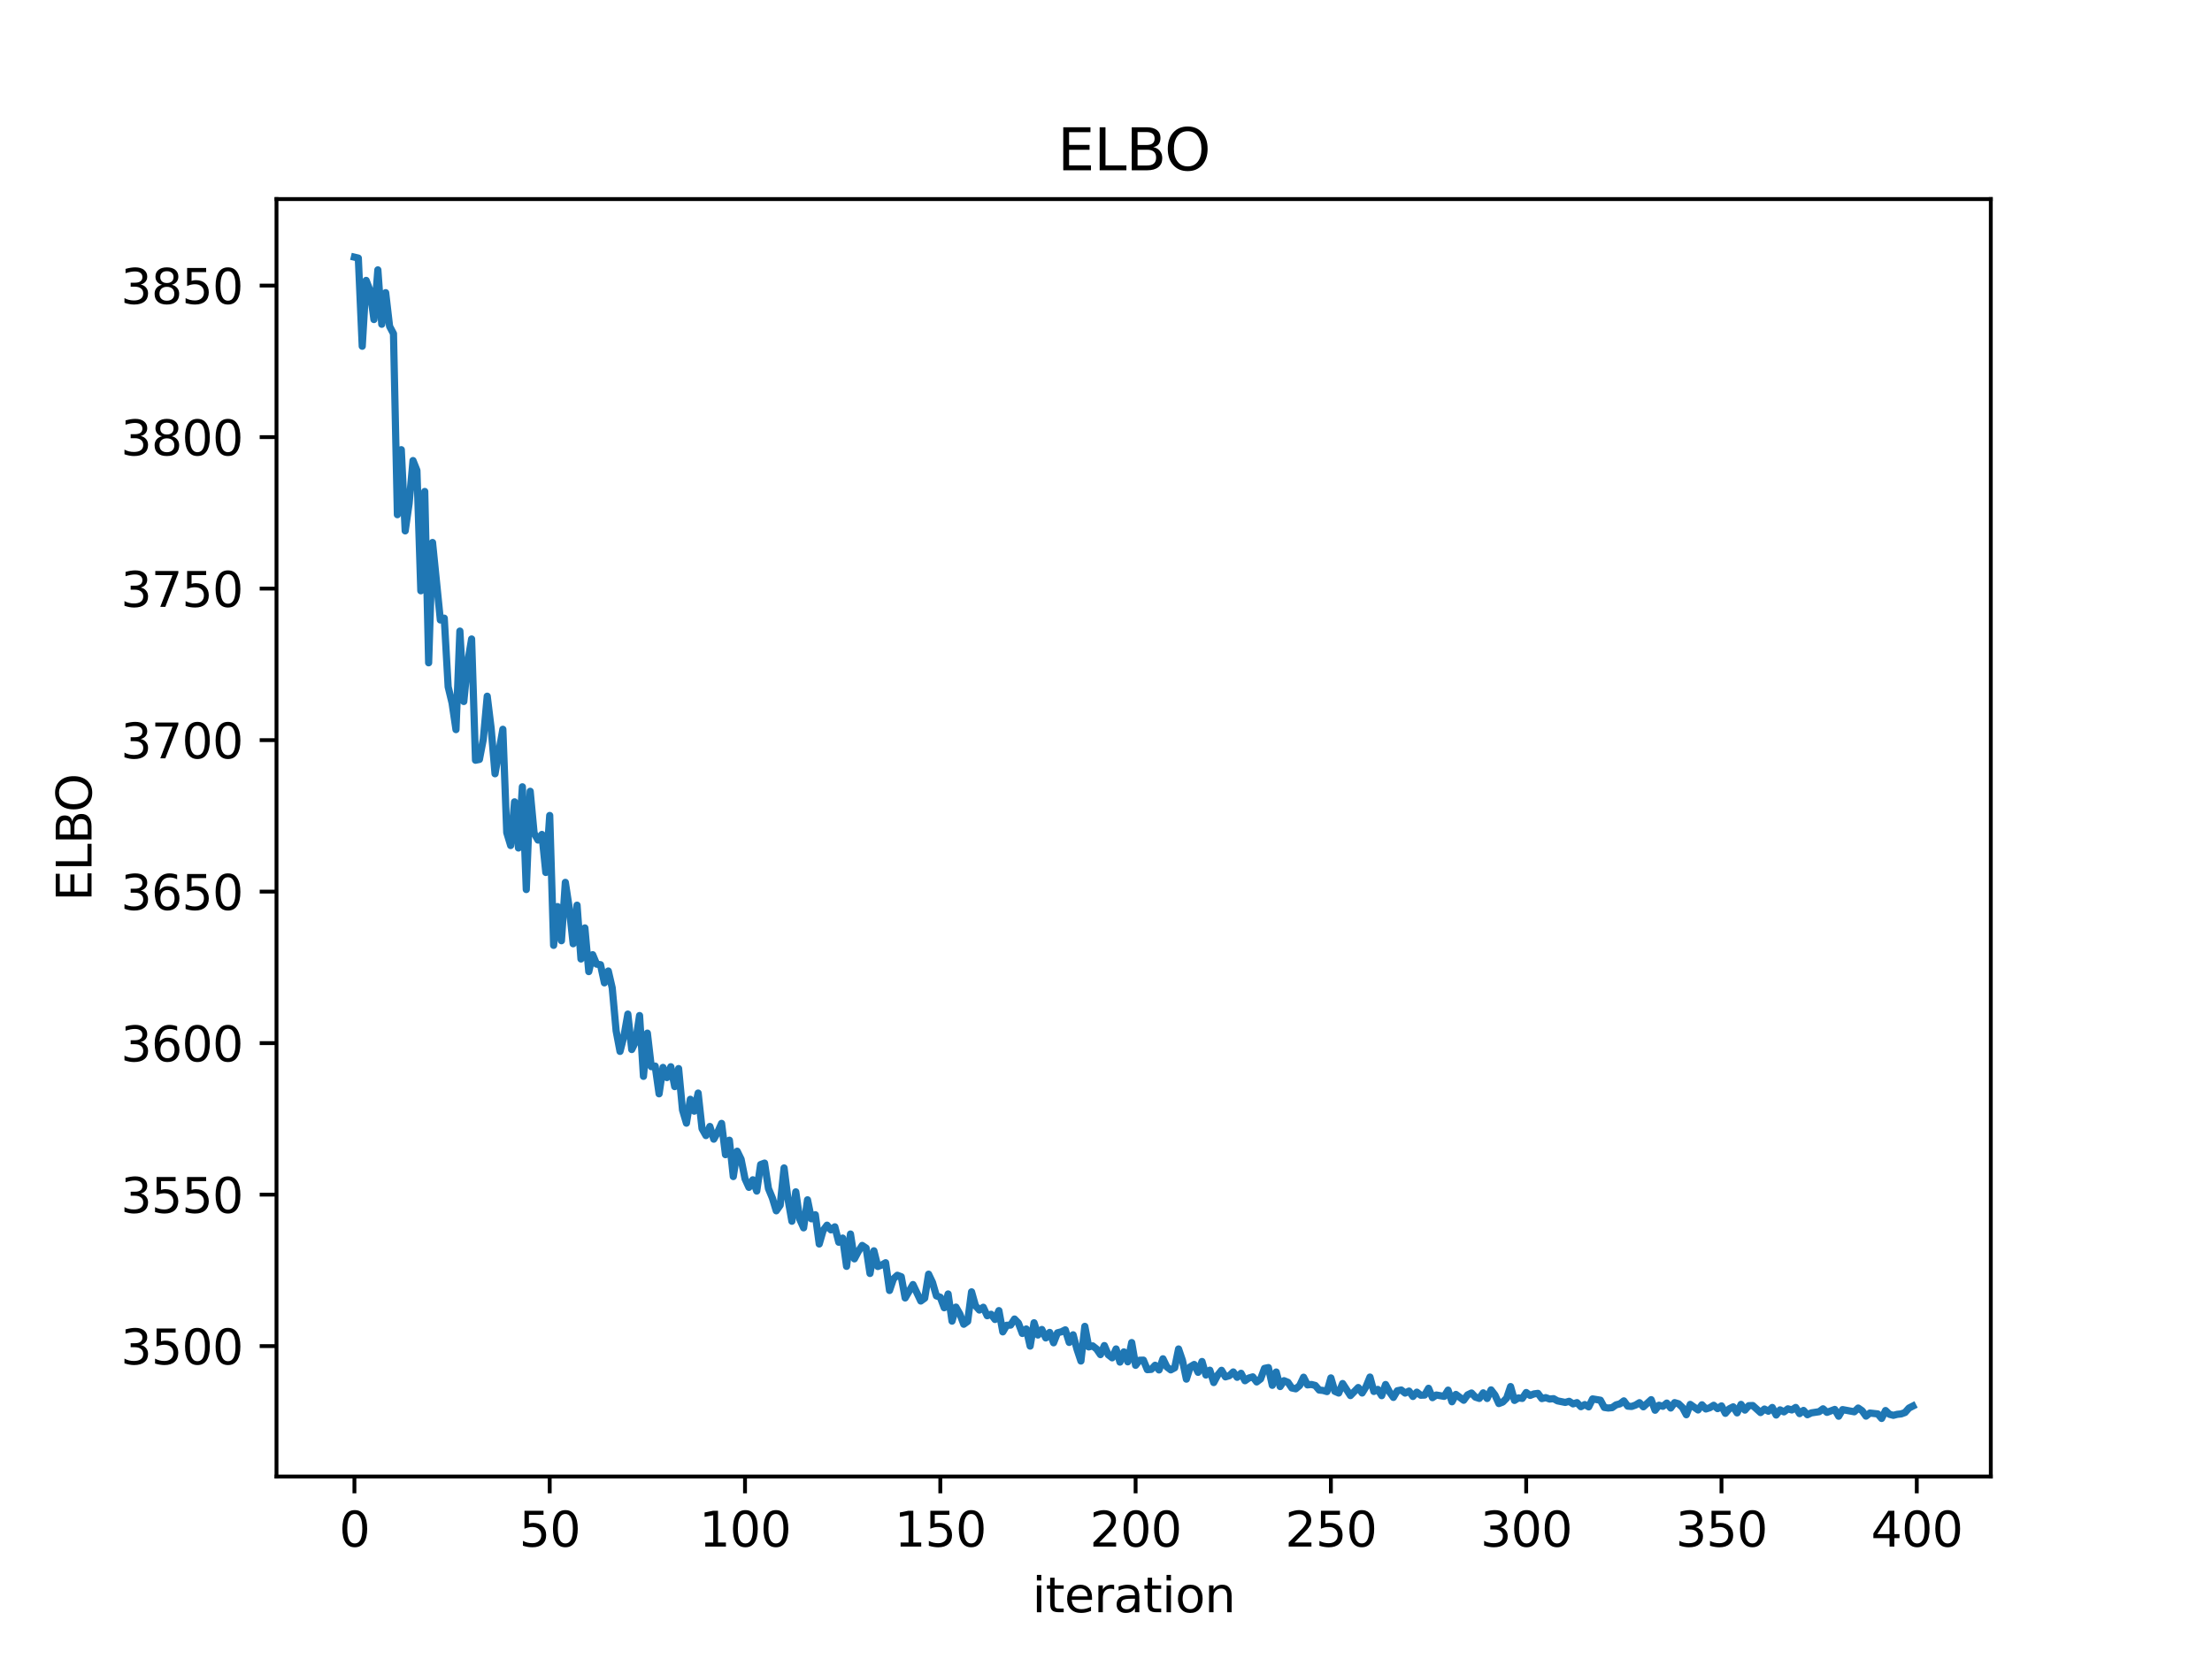 <?xml version="1.0" encoding="utf-8" standalone="no"?>
<!DOCTYPE svg PUBLIC "-//W3C//DTD SVG 1.1//EN"
  "http://www.w3.org/Graphics/SVG/1.1/DTD/svg11.dtd">
<svg xmlns:xlink="http://www.w3.org/1999/xlink" width="460.8pt" height="345.6pt" viewBox="0 0 460.8 345.6" xmlns="http://www.w3.org/2000/svg" version="1.1">
 <defs>
  <style type="text/css">*{stroke-linejoin: round; stroke-linecap: butt}</style>
 </defs>
 <g id="figure_1">
  <g id="patch_1">
   <path d="M 0 345.6 
L 460.8 345.6 
L 460.8 0 
L 0 0 
z
" style="fill: #ffffff"/>
  </g>
  <g id="axes_1">
   <g id="patch_2">
    <path d="M 57.6 307.584 
L 414.72 307.584 
L 414.72 41.472 
L 57.6 41.472 
z
" style="fill: #ffffff"/>
   </g>
   <g id="matplotlib.axis_1">
    <g id="xtick_1">
     <g id="line2d_1">
      <defs>
       <path id="m0f4daa11c8" d="M 0 0 
L 0 3.5 
" style="stroke: #000000; stroke-width: 0.8"/>
      </defs>
      <g>
       <use xlink:href="#m0f4daa11c8" x="73.833" y="307.584" style="stroke: #000000; stroke-width: 0.8"/>
      </g>
     </g>
     <g id="text_1">
      <!-- 0 -->
      <g transform="translate(70.651 322.182) scale(0.1 -0.1)">
       <defs>
        <path id="DejaVuSans-30" d="M 2034 4250 
Q 1547 4250 1301 3770 
Q 1056 3291 1056 2328 
Q 1056 1369 1301 889 
Q 1547 409 2034 409 
Q 2525 409 2770 889 
Q 3016 1369 3016 2328 
Q 3016 3291 2770 3770 
Q 2525 4250 2034 4250 
z
M 2034 4750 
Q 2819 4750 3233 4129 
Q 3647 3509 3647 2328 
Q 3647 1150 3233 529 
Q 2819 -91 2034 -91 
Q 1250 -91 836 529 
Q 422 1150 422 2328 
Q 422 3509 836 4129 
Q 1250 4750 2034 4750 
z
" transform="scale(0.016)"/>
       </defs>
       <use xlink:href="#DejaVuSans-30"/>
      </g>
     </g>
    </g>
    <g id="xtick_2">
     <g id="line2d_2">
      <g>
       <use xlink:href="#m0f4daa11c8" x="114.516" y="307.584" style="stroke: #000000; stroke-width: 0.8"/>
      </g>
     </g>
     <g id="text_2">
      <!-- 50 -->
      <g transform="translate(108.154 322.182) scale(0.1 -0.1)">
       <defs>
        <path id="DejaVuSans-35" d="M 691 4666 
L 3169 4666 
L 3169 4134 
L 1269 4134 
L 1269 2991 
Q 1406 3038 1543 3061 
Q 1681 3084 1819 3084 
Q 2600 3084 3056 2656 
Q 3513 2228 3513 1497 
Q 3513 744 3044 326 
Q 2575 -91 1722 -91 
Q 1428 -91 1123 -41 
Q 819 9 494 109 
L 494 744 
Q 775 591 1075 516 
Q 1375 441 1709 441 
Q 2250 441 2565 725 
Q 2881 1009 2881 1497 
Q 2881 1984 2565 2268 
Q 2250 2553 1709 2553 
Q 1456 2553 1204 2497 
Q 953 2441 691 2322 
L 691 4666 
z
" transform="scale(0.016)"/>
       </defs>
       <use xlink:href="#DejaVuSans-35"/>
       <use xlink:href="#DejaVuSans-30" x="63.623"/>
      </g>
     </g>
    </g>
    <g id="xtick_3">
     <g id="line2d_3">
      <g>
       <use xlink:href="#m0f4daa11c8" x="155.2" y="307.584" style="stroke: #000000; stroke-width: 0.8"/>
      </g>
     </g>
     <g id="text_3">
      <!-- 100 -->
      <g transform="translate(145.656 322.182) scale(0.1 -0.1)">
       <defs>
        <path id="DejaVuSans-31" d="M 794 531 
L 1825 531 
L 1825 4091 
L 703 3866 
L 703 4441 
L 1819 4666 
L 2450 4666 
L 2450 531 
L 3481 531 
L 3481 0 
L 794 0 
L 794 531 
z
" transform="scale(0.016)"/>
       </defs>
       <use xlink:href="#DejaVuSans-31"/>
       <use xlink:href="#DejaVuSans-30" x="63.623"/>
       <use xlink:href="#DejaVuSans-30" x="127.246"/>
      </g>
     </g>
    </g>
    <g id="xtick_4">
     <g id="line2d_4">
      <g>
       <use xlink:href="#m0f4daa11c8" x="195.883" y="307.584" style="stroke: #000000; stroke-width: 0.8"/>
      </g>
     </g>
     <g id="text_4">
      <!-- 150 -->
      <g transform="translate(186.34 322.182) scale(0.1 -0.1)">
       <use xlink:href="#DejaVuSans-31"/>
       <use xlink:href="#DejaVuSans-35" x="63.623"/>
       <use xlink:href="#DejaVuSans-30" x="127.246"/>
      </g>
     </g>
    </g>
    <g id="xtick_5">
     <g id="line2d_5">
      <g>
       <use xlink:href="#m0f4daa11c8" x="236.567" y="307.584" style="stroke: #000000; stroke-width: 0.8"/>
      </g>
     </g>
     <g id="text_5">
      <!-- 200 -->
      <g transform="translate(227.023 322.182) scale(0.1 -0.1)">
       <defs>
        <path id="DejaVuSans-32" d="M 1228 531 
L 3431 531 
L 3431 0 
L 469 0 
L 469 531 
Q 828 903 1448 1529 
Q 2069 2156 2228 2338 
Q 2531 2678 2651 2914 
Q 2772 3150 2772 3378 
Q 2772 3750 2511 3984 
Q 2250 4219 1831 4219 
Q 1534 4219 1204 4116 
Q 875 4013 500 3803 
L 500 4441 
Q 881 4594 1212 4672 
Q 1544 4750 1819 4750 
Q 2544 4750 2975 4387 
Q 3406 4025 3406 3419 
Q 3406 3131 3298 2873 
Q 3191 2616 2906 2266 
Q 2828 2175 2409 1742 
Q 1991 1309 1228 531 
z
" transform="scale(0.016)"/>
       </defs>
       <use xlink:href="#DejaVuSans-32"/>
       <use xlink:href="#DejaVuSans-30" x="63.623"/>
       <use xlink:href="#DejaVuSans-30" x="127.246"/>
      </g>
     </g>
    </g>
    <g id="xtick_6">
     <g id="line2d_6">
      <g>
       <use xlink:href="#m0f4daa11c8" x="277.25" y="307.584" style="stroke: #000000; stroke-width: 0.8"/>
      </g>
     </g>
     <g id="text_6">
      <!-- 250 -->
      <g transform="translate(267.707 322.182) scale(0.1 -0.1)">
       <use xlink:href="#DejaVuSans-32"/>
       <use xlink:href="#DejaVuSans-35" x="63.623"/>
       <use xlink:href="#DejaVuSans-30" x="127.246"/>
      </g>
     </g>
    </g>
    <g id="xtick_7">
     <g id="line2d_7">
      <g>
       <use xlink:href="#m0f4daa11c8" x="317.934" y="307.584" style="stroke: #000000; stroke-width: 0.8"/>
      </g>
     </g>
     <g id="text_7">
      <!-- 300 -->
      <g transform="translate(308.39 322.182) scale(0.1 -0.1)">
       <defs>
        <path id="DejaVuSans-33" d="M 2597 2516 
Q 3050 2419 3304 2112 
Q 3559 1806 3559 1356 
Q 3559 666 3084 287 
Q 2609 -91 1734 -91 
Q 1441 -91 1130 -33 
Q 819 25 488 141 
L 488 750 
Q 750 597 1062 519 
Q 1375 441 1716 441 
Q 2309 441 2620 675 
Q 2931 909 2931 1356 
Q 2931 1769 2642 2001 
Q 2353 2234 1838 2234 
L 1294 2234 
L 1294 2753 
L 1863 2753 
Q 2328 2753 2575 2939 
Q 2822 3125 2822 3475 
Q 2822 3834 2567 4026 
Q 2313 4219 1838 4219 
Q 1578 4219 1281 4162 
Q 984 4106 628 3988 
L 628 4550 
Q 988 4650 1302 4700 
Q 1616 4750 1894 4750 
Q 2613 4750 3031 4423 
Q 3450 4097 3450 3541 
Q 3450 3153 3228 2886 
Q 3006 2619 2597 2516 
z
" transform="scale(0.016)"/>
       </defs>
       <use xlink:href="#DejaVuSans-33"/>
       <use xlink:href="#DejaVuSans-30" x="63.623"/>
       <use xlink:href="#DejaVuSans-30" x="127.246"/>
      </g>
     </g>
    </g>
    <g id="xtick_8">
     <g id="line2d_8">
      <g>
       <use xlink:href="#m0f4daa11c8" x="358.617" y="307.584" style="stroke: #000000; stroke-width: 0.8"/>
      </g>
     </g>
     <g id="text_8">
      <!-- 350 -->
      <g transform="translate(349.074 322.182) scale(0.1 -0.1)">
       <use xlink:href="#DejaVuSans-33"/>
       <use xlink:href="#DejaVuSans-35" x="63.623"/>
       <use xlink:href="#DejaVuSans-30" x="127.246"/>
      </g>
     </g>
    </g>
    <g id="xtick_9">
     <g id="line2d_9">
      <g>
       <use xlink:href="#m0f4daa11c8" x="399.301" y="307.584" style="stroke: #000000; stroke-width: 0.8"/>
      </g>
     </g>
     <g id="text_9">
      <!-- 400 -->
      <g transform="translate(389.757 322.182) scale(0.1 -0.1)">
       <defs>
        <path id="DejaVuSans-34" d="M 2419 4116 
L 825 1625 
L 2419 1625 
L 2419 4116 
z
M 2253 4666 
L 3047 4666 
L 3047 1625 
L 3713 1625 
L 3713 1100 
L 3047 1100 
L 3047 0 
L 2419 0 
L 2419 1100 
L 313 1100 
L 313 1709 
L 2253 4666 
z
" transform="scale(0.016)"/>
       </defs>
       <use xlink:href="#DejaVuSans-34"/>
       <use xlink:href="#DejaVuSans-30" x="63.623"/>
       <use xlink:href="#DejaVuSans-30" x="127.246"/>
      </g>
     </g>
    </g>
    <g id="text_10">
     <!-- iteration -->
     <g transform="translate(215.037 335.861) scale(0.1 -0.1)">
      <defs>
       <path id="DejaVuSans-69" d="M 603 3500 
L 1178 3500 
L 1178 0 
L 603 0 
L 603 3500 
z
M 603 4863 
L 1178 4863 
L 1178 4134 
L 603 4134 
L 603 4863 
z
" transform="scale(0.016)"/>
       <path id="DejaVuSans-74" d="M 1172 4494 
L 1172 3500 
L 2356 3500 
L 2356 3053 
L 1172 3053 
L 1172 1153 
Q 1172 725 1289 603 
Q 1406 481 1766 481 
L 2356 481 
L 2356 0 
L 1766 0 
Q 1100 0 847 248 
Q 594 497 594 1153 
L 594 3053 
L 172 3053 
L 172 3500 
L 594 3500 
L 594 4494 
L 1172 4494 
z
" transform="scale(0.016)"/>
       <path id="DejaVuSans-65" d="M 3597 1894 
L 3597 1613 
L 953 1613 
Q 991 1019 1311 708 
Q 1631 397 2203 397 
Q 2534 397 2845 478 
Q 3156 559 3463 722 
L 3463 178 
Q 3153 47 2828 -22 
Q 2503 -91 2169 -91 
Q 1331 -91 842 396 
Q 353 884 353 1716 
Q 353 2575 817 3079 
Q 1281 3584 2069 3584 
Q 2775 3584 3186 3129 
Q 3597 2675 3597 1894 
z
M 3022 2063 
Q 3016 2534 2758 2815 
Q 2500 3097 2075 3097 
Q 1594 3097 1305 2825 
Q 1016 2553 972 2059 
L 3022 2063 
z
" transform="scale(0.016)"/>
       <path id="DejaVuSans-72" d="M 2631 2963 
Q 2534 3019 2420 3045 
Q 2306 3072 2169 3072 
Q 1681 3072 1420 2755 
Q 1159 2438 1159 1844 
L 1159 0 
L 581 0 
L 581 3500 
L 1159 3500 
L 1159 2956 
Q 1341 3275 1631 3429 
Q 1922 3584 2338 3584 
Q 2397 3584 2469 3576 
Q 2541 3569 2628 3553 
L 2631 2963 
z
" transform="scale(0.016)"/>
       <path id="DejaVuSans-61" d="M 2194 1759 
Q 1497 1759 1228 1600 
Q 959 1441 959 1056 
Q 959 750 1161 570 
Q 1363 391 1709 391 
Q 2188 391 2477 730 
Q 2766 1069 2766 1631 
L 2766 1759 
L 2194 1759 
z
M 3341 1997 
L 3341 0 
L 2766 0 
L 2766 531 
Q 2569 213 2275 61 
Q 1981 -91 1556 -91 
Q 1019 -91 701 211 
Q 384 513 384 1019 
Q 384 1609 779 1909 
Q 1175 2209 1959 2209 
L 2766 2209 
L 2766 2266 
Q 2766 2663 2505 2880 
Q 2244 3097 1772 3097 
Q 1472 3097 1187 3025 
Q 903 2953 641 2809 
L 641 3341 
Q 956 3463 1253 3523 
Q 1550 3584 1831 3584 
Q 2591 3584 2966 3190 
Q 3341 2797 3341 1997 
z
" transform="scale(0.016)"/>
       <path id="DejaVuSans-6f" d="M 1959 3097 
Q 1497 3097 1228 2736 
Q 959 2375 959 1747 
Q 959 1119 1226 758 
Q 1494 397 1959 397 
Q 2419 397 2687 759 
Q 2956 1122 2956 1747 
Q 2956 2369 2687 2733 
Q 2419 3097 1959 3097 
z
M 1959 3584 
Q 2709 3584 3137 3096 
Q 3566 2609 3566 1747 
Q 3566 888 3137 398 
Q 2709 -91 1959 -91 
Q 1206 -91 779 398 
Q 353 888 353 1747 
Q 353 2609 779 3096 
Q 1206 3584 1959 3584 
z
" transform="scale(0.016)"/>
       <path id="DejaVuSans-6e" d="M 3513 2113 
L 3513 0 
L 2938 0 
L 2938 2094 
Q 2938 2591 2744 2837 
Q 2550 3084 2163 3084 
Q 1697 3084 1428 2787 
Q 1159 2491 1159 1978 
L 1159 0 
L 581 0 
L 581 3500 
L 1159 3500 
L 1159 2956 
Q 1366 3272 1645 3428 
Q 1925 3584 2291 3584 
Q 2894 3584 3203 3211 
Q 3513 2838 3513 2113 
z
" transform="scale(0.016)"/>
      </defs>
      <use xlink:href="#DejaVuSans-69"/>
      <use xlink:href="#DejaVuSans-74" x="27.783"/>
      <use xlink:href="#DejaVuSans-65" x="66.992"/>
      <use xlink:href="#DejaVuSans-72" x="128.516"/>
      <use xlink:href="#DejaVuSans-61" x="169.629"/>
      <use xlink:href="#DejaVuSans-74" x="230.908"/>
      <use xlink:href="#DejaVuSans-69" x="270.117"/>
      <use xlink:href="#DejaVuSans-6f" x="297.9"/>
      <use xlink:href="#DejaVuSans-6e" x="359.082"/>
     </g>
    </g>
   </g>
   <g id="matplotlib.axis_2">
    <g id="ytick_1">
     <g id="line2d_10">
      <defs>
       <path id="m805e9c6478" d="M 0 0 
L -3.5 0 
" style="stroke: #000000; stroke-width: 0.8"/>
      </defs>
      <g>
       <use xlink:href="#m805e9c6478" x="57.6" y="280.422" style="stroke: #000000; stroke-width: 0.8"/>
      </g>
     </g>
     <g id="text_11">
      <!-- 3500 -->
      <g transform="translate(25.15 284.221) scale(0.1 -0.1)">
       <use xlink:href="#DejaVuSans-33"/>
       <use xlink:href="#DejaVuSans-35" x="63.623"/>
       <use xlink:href="#DejaVuSans-30" x="127.246"/>
       <use xlink:href="#DejaVuSans-30" x="190.869"/>
      </g>
     </g>
    </g>
    <g id="ytick_2">
     <g id="line2d_11">
      <g>
       <use xlink:href="#m805e9c6478" x="57.6" y="248.861" style="stroke: #000000; stroke-width: 0.8"/>
      </g>
     </g>
     <g id="text_12">
      <!-- 3550 -->
      <g transform="translate(25.15 252.661) scale(0.1 -0.1)">
       <use xlink:href="#DejaVuSans-33"/>
       <use xlink:href="#DejaVuSans-35" x="63.623"/>
       <use xlink:href="#DejaVuSans-35" x="127.246"/>
       <use xlink:href="#DejaVuSans-30" x="190.869"/>
      </g>
     </g>
    </g>
    <g id="ytick_3">
     <g id="line2d_12">
      <g>
       <use xlink:href="#m805e9c6478" x="57.6" y="217.301" style="stroke: #000000; stroke-width: 0.8"/>
      </g>
     </g>
     <g id="text_13">
      <!-- 3600 -->
      <g transform="translate(25.15 221.1) scale(0.1 -0.1)">
       <defs>
        <path id="DejaVuSans-36" d="M 2113 2584 
Q 1688 2584 1439 2293 
Q 1191 2003 1191 1497 
Q 1191 994 1439 701 
Q 1688 409 2113 409 
Q 2538 409 2786 701 
Q 3034 994 3034 1497 
Q 3034 2003 2786 2293 
Q 2538 2584 2113 2584 
z
M 3366 4563 
L 3366 3988 
Q 3128 4100 2886 4159 
Q 2644 4219 2406 4219 
Q 1781 4219 1451 3797 
Q 1122 3375 1075 2522 
Q 1259 2794 1537 2939 
Q 1816 3084 2150 3084 
Q 2853 3084 3261 2657 
Q 3669 2231 3669 1497 
Q 3669 778 3244 343 
Q 2819 -91 2113 -91 
Q 1303 -91 875 529 
Q 447 1150 447 2328 
Q 447 3434 972 4092 
Q 1497 4750 2381 4750 
Q 2619 4750 2861 4703 
Q 3103 4656 3366 4563 
z
" transform="scale(0.016)"/>
       </defs>
       <use xlink:href="#DejaVuSans-33"/>
       <use xlink:href="#DejaVuSans-36" x="63.623"/>
       <use xlink:href="#DejaVuSans-30" x="127.246"/>
       <use xlink:href="#DejaVuSans-30" x="190.869"/>
      </g>
     </g>
    </g>
    <g id="ytick_4">
     <g id="line2d_13">
      <g>
       <use xlink:href="#m805e9c6478" x="57.6" y="185.74" style="stroke: #000000; stroke-width: 0.8"/>
      </g>
     </g>
     <g id="text_14">
      <!-- 3650 -->
      <g transform="translate(25.15 189.539) scale(0.1 -0.1)">
       <use xlink:href="#DejaVuSans-33"/>
       <use xlink:href="#DejaVuSans-36" x="63.623"/>
       <use xlink:href="#DejaVuSans-35" x="127.246"/>
       <use xlink:href="#DejaVuSans-30" x="190.869"/>
      </g>
     </g>
    </g>
    <g id="ytick_5">
     <g id="line2d_14">
      <g>
       <use xlink:href="#m805e9c6478" x="57.6" y="154.179" style="stroke: #000000; stroke-width: 0.8"/>
      </g>
     </g>
     <g id="text_15">
      <!-- 3700 -->
      <g transform="translate(25.15 157.978) scale(0.1 -0.1)">
       <defs>
        <path id="DejaVuSans-37" d="M 525 4666 
L 3525 4666 
L 3525 4397 
L 1831 0 
L 1172 0 
L 2766 4134 
L 525 4134 
L 525 4666 
z
" transform="scale(0.016)"/>
       </defs>
       <use xlink:href="#DejaVuSans-33"/>
       <use xlink:href="#DejaVuSans-37" x="63.623"/>
       <use xlink:href="#DejaVuSans-30" x="127.246"/>
       <use xlink:href="#DejaVuSans-30" x="190.869"/>
      </g>
     </g>
    </g>
    <g id="ytick_6">
     <g id="line2d_15">
      <g>
       <use xlink:href="#m805e9c6478" x="57.6" y="122.618" style="stroke: #000000; stroke-width: 0.8"/>
      </g>
     </g>
     <g id="text_16">
      <!-- 3750 -->
      <g transform="translate(25.15 126.418) scale(0.1 -0.1)">
       <use xlink:href="#DejaVuSans-33"/>
       <use xlink:href="#DejaVuSans-37" x="63.623"/>
       <use xlink:href="#DejaVuSans-35" x="127.246"/>
       <use xlink:href="#DejaVuSans-30" x="190.869"/>
      </g>
     </g>
    </g>
    <g id="ytick_7">
     <g id="line2d_16">
      <g>
       <use xlink:href="#m805e9c6478" x="57.6" y="91.058" style="stroke: #000000; stroke-width: 0.8"/>
      </g>
     </g>
     <g id="text_17">
      <!-- 3800 -->
      <g transform="translate(25.15 94.857) scale(0.1 -0.1)">
       <defs>
        <path id="DejaVuSans-38" d="M 2034 2216 
Q 1584 2216 1326 1975 
Q 1069 1734 1069 1313 
Q 1069 891 1326 650 
Q 1584 409 2034 409 
Q 2484 409 2743 651 
Q 3003 894 3003 1313 
Q 3003 1734 2745 1975 
Q 2488 2216 2034 2216 
z
M 1403 2484 
Q 997 2584 770 2862 
Q 544 3141 544 3541 
Q 544 4100 942 4425 
Q 1341 4750 2034 4750 
Q 2731 4750 3128 4425 
Q 3525 4100 3525 3541 
Q 3525 3141 3298 2862 
Q 3072 2584 2669 2484 
Q 3125 2378 3379 2068 
Q 3634 1759 3634 1313 
Q 3634 634 3220 271 
Q 2806 -91 2034 -91 
Q 1263 -91 848 271 
Q 434 634 434 1313 
Q 434 1759 690 2068 
Q 947 2378 1403 2484 
z
M 1172 3481 
Q 1172 3119 1398 2916 
Q 1625 2713 2034 2713 
Q 2441 2713 2670 2916 
Q 2900 3119 2900 3481 
Q 2900 3844 2670 4047 
Q 2441 4250 2034 4250 
Q 1625 4250 1398 4047 
Q 1172 3844 1172 3481 
z
" transform="scale(0.016)"/>
       </defs>
       <use xlink:href="#DejaVuSans-33"/>
       <use xlink:href="#DejaVuSans-38" x="63.623"/>
       <use xlink:href="#DejaVuSans-30" x="127.246"/>
       <use xlink:href="#DejaVuSans-30" x="190.869"/>
      </g>
     </g>
    </g>
    <g id="ytick_8">
     <g id="line2d_17">
      <g>
       <use xlink:href="#m805e9c6478" x="57.6" y="59.497" style="stroke: #000000; stroke-width: 0.8"/>
      </g>
     </g>
     <g id="text_18">
      <!-- 3850 -->
      <g transform="translate(25.15 63.296) scale(0.1 -0.1)">
       <use xlink:href="#DejaVuSans-33"/>
       <use xlink:href="#DejaVuSans-38" x="63.623"/>
       <use xlink:href="#DejaVuSans-35" x="127.246"/>
       <use xlink:href="#DejaVuSans-30" x="190.869"/>
      </g>
     </g>
    </g>
    <g id="text_19">
     <!-- ELBO -->
     <g transform="translate(19.07 187.752) rotate(-90) scale(0.1 -0.1)">
      <defs>
       <path id="DejaVuSans-45" d="M 628 4666 
L 3578 4666 
L 3578 4134 
L 1259 4134 
L 1259 2753 
L 3481 2753 
L 3481 2222 
L 1259 2222 
L 1259 531 
L 3634 531 
L 3634 0 
L 628 0 
L 628 4666 
z
" transform="scale(0.016)"/>
       <path id="DejaVuSans-4c" d="M 628 4666 
L 1259 4666 
L 1259 531 
L 3531 531 
L 3531 0 
L 628 0 
L 628 4666 
z
" transform="scale(0.016)"/>
       <path id="DejaVuSans-42" d="M 1259 2228 
L 1259 519 
L 2272 519 
Q 2781 519 3026 730 
Q 3272 941 3272 1375 
Q 3272 1813 3026 2020 
Q 2781 2228 2272 2228 
L 1259 2228 
z
M 1259 4147 
L 1259 2741 
L 2194 2741 
Q 2656 2741 2882 2914 
Q 3109 3088 3109 3444 
Q 3109 3797 2882 3972 
Q 2656 4147 2194 4147 
L 1259 4147 
z
M 628 4666 
L 2241 4666 
Q 2963 4666 3353 4366 
Q 3744 4066 3744 3513 
Q 3744 3084 3544 2831 
Q 3344 2578 2956 2516 
Q 3422 2416 3680 2098 
Q 3938 1781 3938 1306 
Q 3938 681 3513 340 
Q 3088 0 2303 0 
L 628 0 
L 628 4666 
z
" transform="scale(0.016)"/>
       <path id="DejaVuSans-4f" d="M 2522 4238 
Q 1834 4238 1429 3725 
Q 1025 3213 1025 2328 
Q 1025 1447 1429 934 
Q 1834 422 2522 422 
Q 3209 422 3611 934 
Q 4013 1447 4013 2328 
Q 4013 3213 3611 3725 
Q 3209 4238 2522 4238 
z
M 2522 4750 
Q 3503 4750 4090 4092 
Q 4678 3434 4678 2328 
Q 4678 1225 4090 567 
Q 3503 -91 2522 -91 
Q 1538 -91 948 565 
Q 359 1222 359 2328 
Q 359 3434 948 4092 
Q 1538 4750 2522 4750 
z
" transform="scale(0.016)"/>
      </defs>
      <use xlink:href="#DejaVuSans-45"/>
      <use xlink:href="#DejaVuSans-4c" x="63.184"/>
      <use xlink:href="#DejaVuSans-42" x="118.896"/>
      <use xlink:href="#DejaVuSans-4f" x="185.75"/>
     </g>
    </g>
   </g>
   <g id="line2d_18">
    <path d="M 73.833 53.568 
L 74.646 53.763 
L 75.46 72.13 
L 76.274 58.413 
L 77.087 60.542 
L 77.901 66.566 
L 78.715 56.219 
L 79.528 67.55 
L 80.342 60.971 
L 81.156 67.971 
L 81.969 69.506 
L 82.783 107.22 
L 83.597 93.68 
L 84.41 110.591 
L 85.224 104.899 
L 86.038 95.945 
L 86.851 97.996 
L 87.665 123.074 
L 88.479 102.383 
L 89.292 138.076 
L 90.106 113.013 
L 91.733 129.156 
L 92.547 128.777 
L 93.361 143.082 
L 94.174 146.455 
L 94.988 151.991 
L 95.802 131.466 
L 96.616 146.137 
L 97.429 138.05 
L 98.243 133.114 
L 99.057 158.37 
L 99.87 158.202 
L 100.684 153.995 
L 101.498 145.03 
L 102.311 151.685 
L 103.125 161.191 
L 104.752 151.924 
L 105.566 173.447 
L 106.38 176.137 
L 107.193 167.036 
L 108.007 176.653 
L 108.821 163.904 
L 109.634 185.308 
L 110.448 164.842 
L 111.262 173.55 
L 112.075 175.002 
L 112.889 173.828 
L 113.703 181.752 
L 114.516 169.875 
L 115.33 196.936 
L 116.144 188.858 
L 116.957 195.972 
L 117.771 183.813 
L 118.585 189.161 
L 119.398 196.602 
L 120.212 188.562 
L 121.026 199.774 
L 121.839 193.303 
L 122.653 202.405 
L 123.467 198.882 
L 124.28 200.848 
L 125.094 200.962 
L 125.908 204.748 
L 126.721 202.279 
L 127.535 205.798 
L 128.349 214.729 
L 129.162 219.029 
L 129.976 215.864 
L 130.79 211.254 
L 131.603 218.636 
L 132.417 216.961 
L 133.231 211.555 
L 134.044 224.225 
L 134.858 215.215 
L 135.672 222.202 
L 136.485 222.081 
L 137.299 227.862 
L 138.113 222.361 
L 138.926 224.482 
L 139.74 222.221 
L 140.554 226.359 
L 141.367 222.603 
L 142.181 231.225 
L 142.995 233.976 
L 143.808 229.006 
L 144.622 231.471 
L 145.436 227.704 
L 146.249 235.128 
L 147.063 236.562 
L 147.877 234.663 
L 148.69 237.31 
L 149.504 235.861 
L 150.318 234.025 
L 151.131 240.54 
L 151.945 237.527 
L 152.759 245.097 
L 153.572 239.818 
L 154.386 241.497 
L 155.2 245.565 
L 156.013 247.348 
L 156.827 245.774 
L 157.641 248.122 
L 158.454 242.599 
L 159.268 242.292 
L 160.082 247.596 
L 160.895 249.563 
L 161.709 252.233 
L 162.523 251.071 
L 163.336 243.302 
L 164.15 249.785 
L 164.964 254.407 
L 165.777 248.282 
L 166.591 253.958 
L 167.405 255.782 
L 168.219 249.943 
L 169.032 253.903 
L 169.846 253.056 
L 170.66 259.148 
L 171.473 256.332 
L 172.287 255.226 
L 173.101 256.205 
L 173.914 255.569 
L 174.728 258.781 
L 175.542 257.914 
L 176.355 263.805 
L 177.169 257.068 
L 177.983 262.244 
L 178.796 260.711 
L 179.61 259.449 
L 180.424 259.993 
L 181.237 265.288 
L 182.051 260.568 
L 182.865 263.834 
L 183.678 263.52 
L 184.492 263.051 
L 185.306 268.829 
L 186.119 266.412 
L 186.933 265.661 
L 187.747 265.966 
L 188.56 270.389 
L 190.188 267.597 
L 191.815 271.027 
L 192.629 270.441 
L 193.442 265.435 
L 194.256 267.148 
L 195.07 269.955 
L 195.883 270.238 
L 196.697 272.428 
L 197.511 269.555 
L 198.324 275.217 
L 199.138 272.293 
L 199.952 273.72 
L 200.765 275.864 
L 201.579 275.275 
L 202.393 269.115 
L 203.206 272.002 
L 204.02 272.903 
L 204.834 272.325 
L 205.647 274.093 
L 206.461 273.783 
L 207.275 274.869 
L 208.088 273.027 
L 208.902 277.452 
L 209.716 276.078 
L 210.529 276.041 
L 211.343 274.776 
L 212.157 275.617 
L 212.97 277.78 
L 213.784 276.847 
L 214.598 280.416 
L 215.411 275.556 
L 216.225 278.11 
L 217.039 276.958 
L 217.852 278.716 
L 218.666 277.565 
L 219.48 279.729 
L 220.293 277.647 
L 221.107 277.439 
L 221.921 277.03 
L 222.734 279.649 
L 223.548 278.063 
L 224.362 281.088 
L 225.175 283.526 
L 225.989 276.305 
L 226.803 280.587 
L 227.616 280.367 
L 228.43 281.011 
L 229.244 282.192 
L 230.057 280.306 
L 230.871 282.221 
L 231.685 282.856 
L 232.498 281.011 
L 233.312 283.753 
L 234.126 281.622 
L 234.939 283.692 
L 235.753 279.682 
L 236.567 284.418 
L 237.381 283.366 
L 238.194 283.341 
L 239.008 285.325 
L 239.822 285.268 
L 240.635 284.408 
L 241.449 285.386 
L 242.263 283.061 
L 243.076 284.751 
L 243.89 285.372 
L 244.704 284.942 
L 245.517 281.016 
L 246.331 283.41 
L 247.145 287.297 
L 247.958 284.726 
L 248.772 284.244 
L 249.586 285.885 
L 250.399 283.627 
L 251.213 286.444 
L 252.027 285.44 
L 252.84 288.011 
L 253.654 286.481 
L 254.468 285.463 
L 255.281 286.824 
L 256.095 286.584 
L 256.909 285.801 
L 257.722 286.918 
L 258.536 286.081 
L 259.35 287.633 
L 260.163 287.066 
L 260.977 286.826 
L 261.791 287.882 
L 262.604 287.261 
L 263.418 285.06 
L 264.232 284.891 
L 265.045 288.586 
L 265.859 285.817 
L 266.673 288.844 
L 267.486 287.623 
L 268.3 287.958 
L 269.114 289.141 
L 269.927 289.315 
L 270.741 288.635 
L 271.555 286.899 
L 272.368 288.497 
L 273.182 288.406 
L 273.996 288.616 
L 274.809 289.573 
L 275.623 289.655 
L 276.437 289.895 
L 277.25 287.044 
L 278.064 289.839 
L 278.878 290.195 
L 279.691 288.216 
L 281.319 290.725 
L 282.946 289.046 
L 283.76 290.188 
L 284.573 288.863 
L 285.387 286.866 
L 286.201 289.867 
L 287.014 289.436 
L 287.828 290.74 
L 288.642 288.419 
L 289.455 289.963 
L 290.269 291.107 
L 291.083 289.723 
L 291.896 289.558 
L 292.71 290.205 
L 293.524 289.787 
L 294.337 290.911 
L 295.151 290.015 
L 295.965 290.651 
L 296.778 290.616 
L 297.592 289.205 
L 298.406 291.157 
L 299.219 290.607 
L 300.847 290.89 
L 301.66 289.59 
L 302.474 292.015 
L 303.288 290.485 
L 304.915 291.698 
L 305.729 290.573 
L 306.543 290.187 
L 307.356 291.051 
L 308.17 291.317 
L 308.984 290.155 
L 309.797 291.329 
L 310.611 289.538 
L 311.425 290.603 
L 312.238 292.386 
L 313.052 292.075 
L 313.866 291.252 
L 314.679 288.847 
L 315.493 291.733 
L 316.307 291.207 
L 317.12 291.314 
L 317.934 290.087 
L 318.748 290.692 
L 319.561 290.375 
L 320.375 290.262 
L 321.189 291.354 
L 322.002 291.152 
L 322.816 291.445 
L 323.63 291.364 
L 324.443 291.822 
L 326.071 292.15 
L 326.884 291.917 
L 327.698 292.454 
L 328.512 292.193 
L 329.325 293.041 
L 330.139 292.599 
L 330.953 293.075 
L 331.766 291.421 
L 333.394 291.689 
L 334.207 293.197 
L 335.021 293.317 
L 335.835 293.239 
L 336.648 292.66 
L 337.462 292.448 
L 338.276 291.829 
L 339.089 292.929 
L 339.903 292.991 
L 340.717 292.698 
L 341.53 292.207 
L 342.344 293.066 
L 343.971 291.579 
L 344.785 293.779 
L 345.599 292.734 
L 346.412 292.957 
L 347.226 292.286 
L 348.04 293.316 
L 348.853 292.194 
L 349.667 292.433 
L 350.481 293.197 
L 351.294 294.715 
L 352.108 292.563 
L 353.735 293.72 
L 354.549 292.643 
L 355.363 293.516 
L 356.176 293.26 
L 356.99 292.744 
L 357.804 293.445 
L 358.617 292.875 
L 359.431 294.423 
L 360.245 293.477 
L 361.058 293.069 
L 361.872 294.331 
L 362.686 292.561 
L 363.499 293.751 
L 364.313 292.826 
L 365.127 292.797 
L 366.754 294.264 
L 367.568 293.532 
L 368.381 293.985 
L 369.195 293.2 
L 370.009 294.775 
L 370.822 293.703 
L 371.636 294.121 
L 372.45 293.484 
L 373.263 293.719 
L 374.077 293.196 
L 374.891 294.484 
L 375.704 293.816 
L 376.518 294.716 
L 377.332 294.328 
L 378.959 294.086 
L 379.773 293.481 
L 380.587 294.221 
L 382.214 293.611 
L 383.028 295.028 
L 383.841 293.647 
L 386.282 294.103 
L 387.096 293.319 
L 387.91 293.882 
L 388.723 295.007 
L 389.537 294.364 
L 391.164 294.542 
L 391.978 295.488 
L 392.792 293.841 
L 393.605 294.623 
L 394.419 294.841 
L 395.233 294.628 
L 396.046 294.544 
L 396.86 294.249 
L 397.674 293.325 
L 398.487 292.909 
L 398.487 292.909 
" clip-path="url(#p15059f5e49)" style="fill: none; stroke: #1f77b4; stroke-width: 1.5; stroke-linecap: square"/>
   </g>
   <g id="patch_3">
    <path d="M 57.6 307.584 
L 57.6 41.472 
" style="fill: none; stroke: #000000; stroke-width: 0.8; stroke-linejoin: miter; stroke-linecap: square"/>
   </g>
   <g id="patch_4">
    <path d="M 414.72 307.584 
L 414.72 41.472 
" style="fill: none; stroke: #000000; stroke-width: 0.8; stroke-linejoin: miter; stroke-linecap: square"/>
   </g>
   <g id="patch_5">
    <path d="M 57.6 307.584 
L 414.72 307.584 
" style="fill: none; stroke: #000000; stroke-width: 0.8; stroke-linejoin: miter; stroke-linecap: square"/>
   </g>
   <g id="patch_6">
    <path d="M 57.6 41.472 
L 414.72 41.472 
" style="fill: none; stroke: #000000; stroke-width: 0.8; stroke-linejoin: miter; stroke-linecap: square"/>
   </g>
   <g id="text_20">
    <!-- ELBO -->
    <g transform="translate(220.291 35.472) scale(0.12 -0.12)">
     <use xlink:href="#DejaVuSans-45"/>
     <use xlink:href="#DejaVuSans-4c" x="63.184"/>
     <use xlink:href="#DejaVuSans-42" x="118.896"/>
     <use xlink:href="#DejaVuSans-4f" x="185.75"/>
    </g>
   </g>
  </g>
 </g>
 <defs>
  <clipPath id="p15059f5e49">
   <rect x="57.6" y="41.472" width="357.12" height="266.112"/>
  </clipPath>
 </defs>
</svg>

